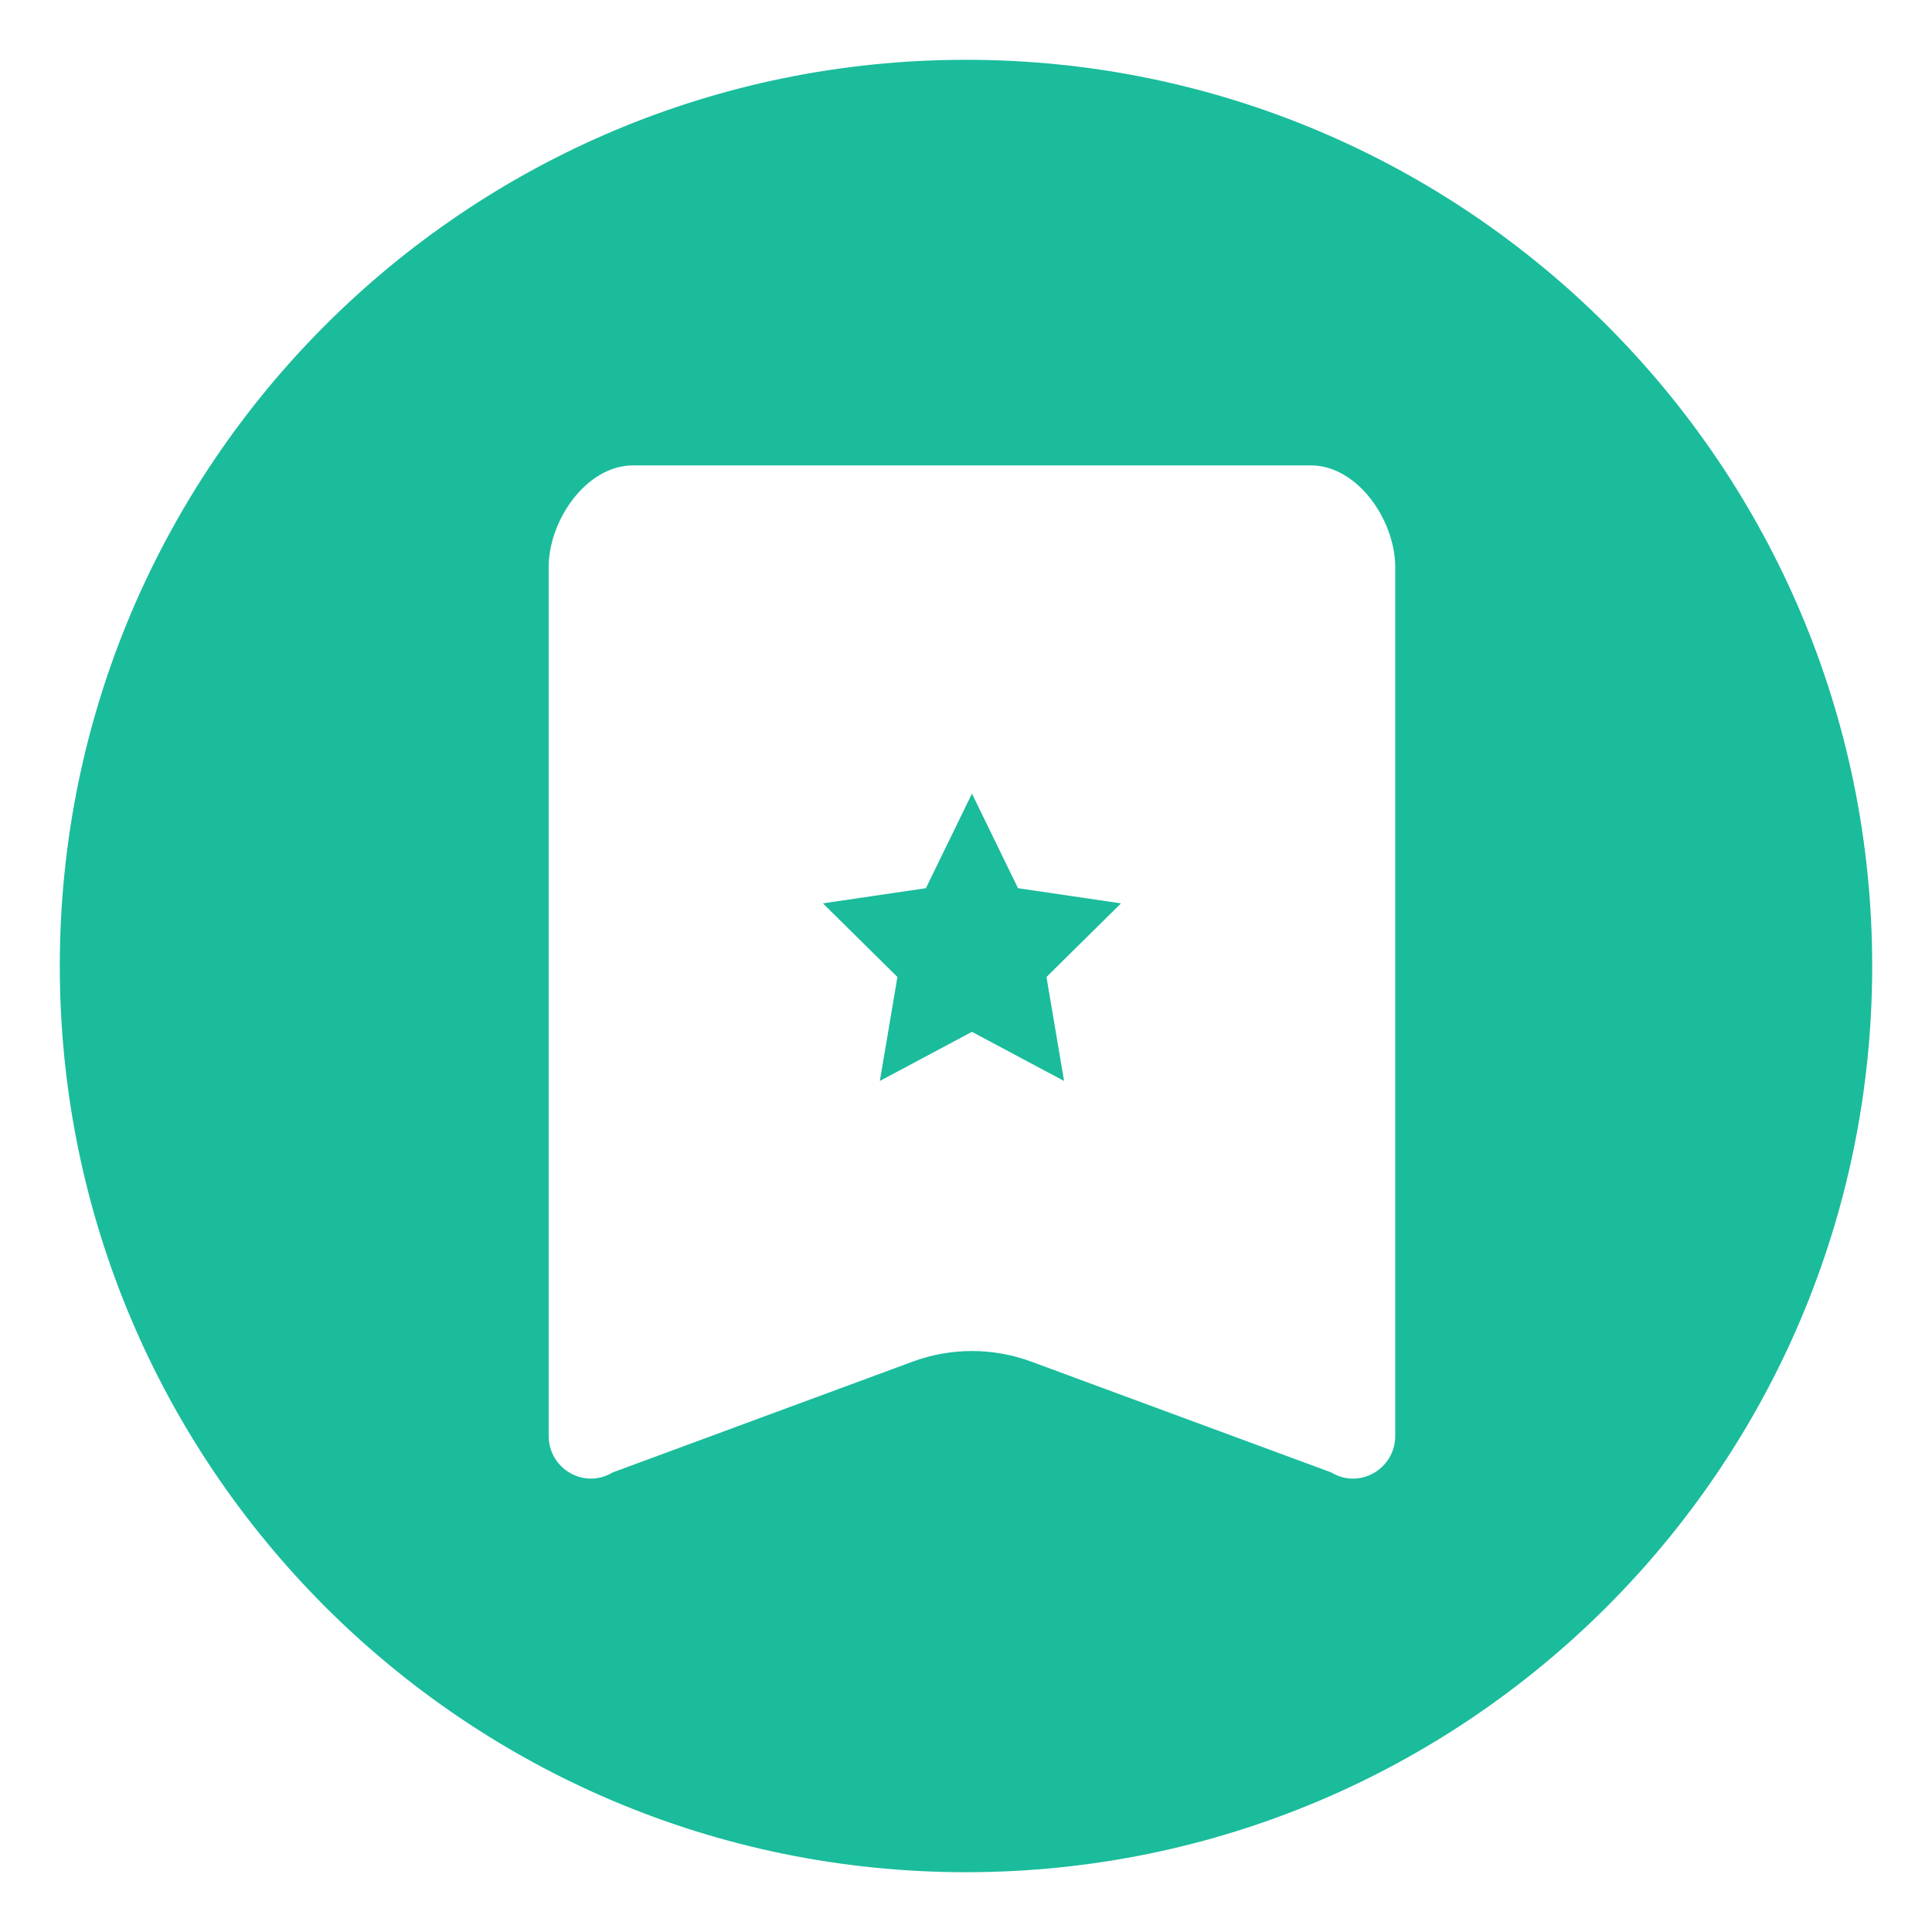 <?xml version="1.0" standalone="no"?><!DOCTYPE svg PUBLIC "-//W3C//DTD SVG 1.1//EN" "http://www.w3.org/Graphics/SVG/1.1/DTD/svg11.dtd"><svg t="1484277186895" class="icon" style="" viewBox="0 0 1024 1024" version="1.1" xmlns="http://www.w3.org/2000/svg" p-id="5817" xmlns:xlink="http://www.w3.org/1999/xlink" width="100" height="100"><defs><style type="text/css"></style></defs><path d="M539.573 470.765l-24.416-50.129-24.41 50.129-54.587 8.04 39.499 39.017-9.321 55.101 48.821-26.018 48.82 26.018-9.321-55.101 39.5-39.017L539.573 470.765zM511.999 31.694c-265.266 0-480.303 215.041-480.303 480.306 0 265.263 215.038 480.306 480.303 480.306 265.267 0 480.302-215.044 480.302-480.306C992.303 246.734 777.266 31.694 511.999 31.694zM739.509 760.985c0 17.627-18.971 28.511-33.887 19.447l-159.048-58.746c-20.29-7.49-42.54-7.49-62.829 0l-159.048 58.746c-14.915 9.064-33.893-1.819-33.893-19.447L290.804 300.688c0-25.046 20.039-54.021 44.758-54.021l359.197 0c24.713 0 44.751 28.975 44.751 54.021L739.51 760.985z" p-id="5818" fill="#1ABC9C"></path></svg>